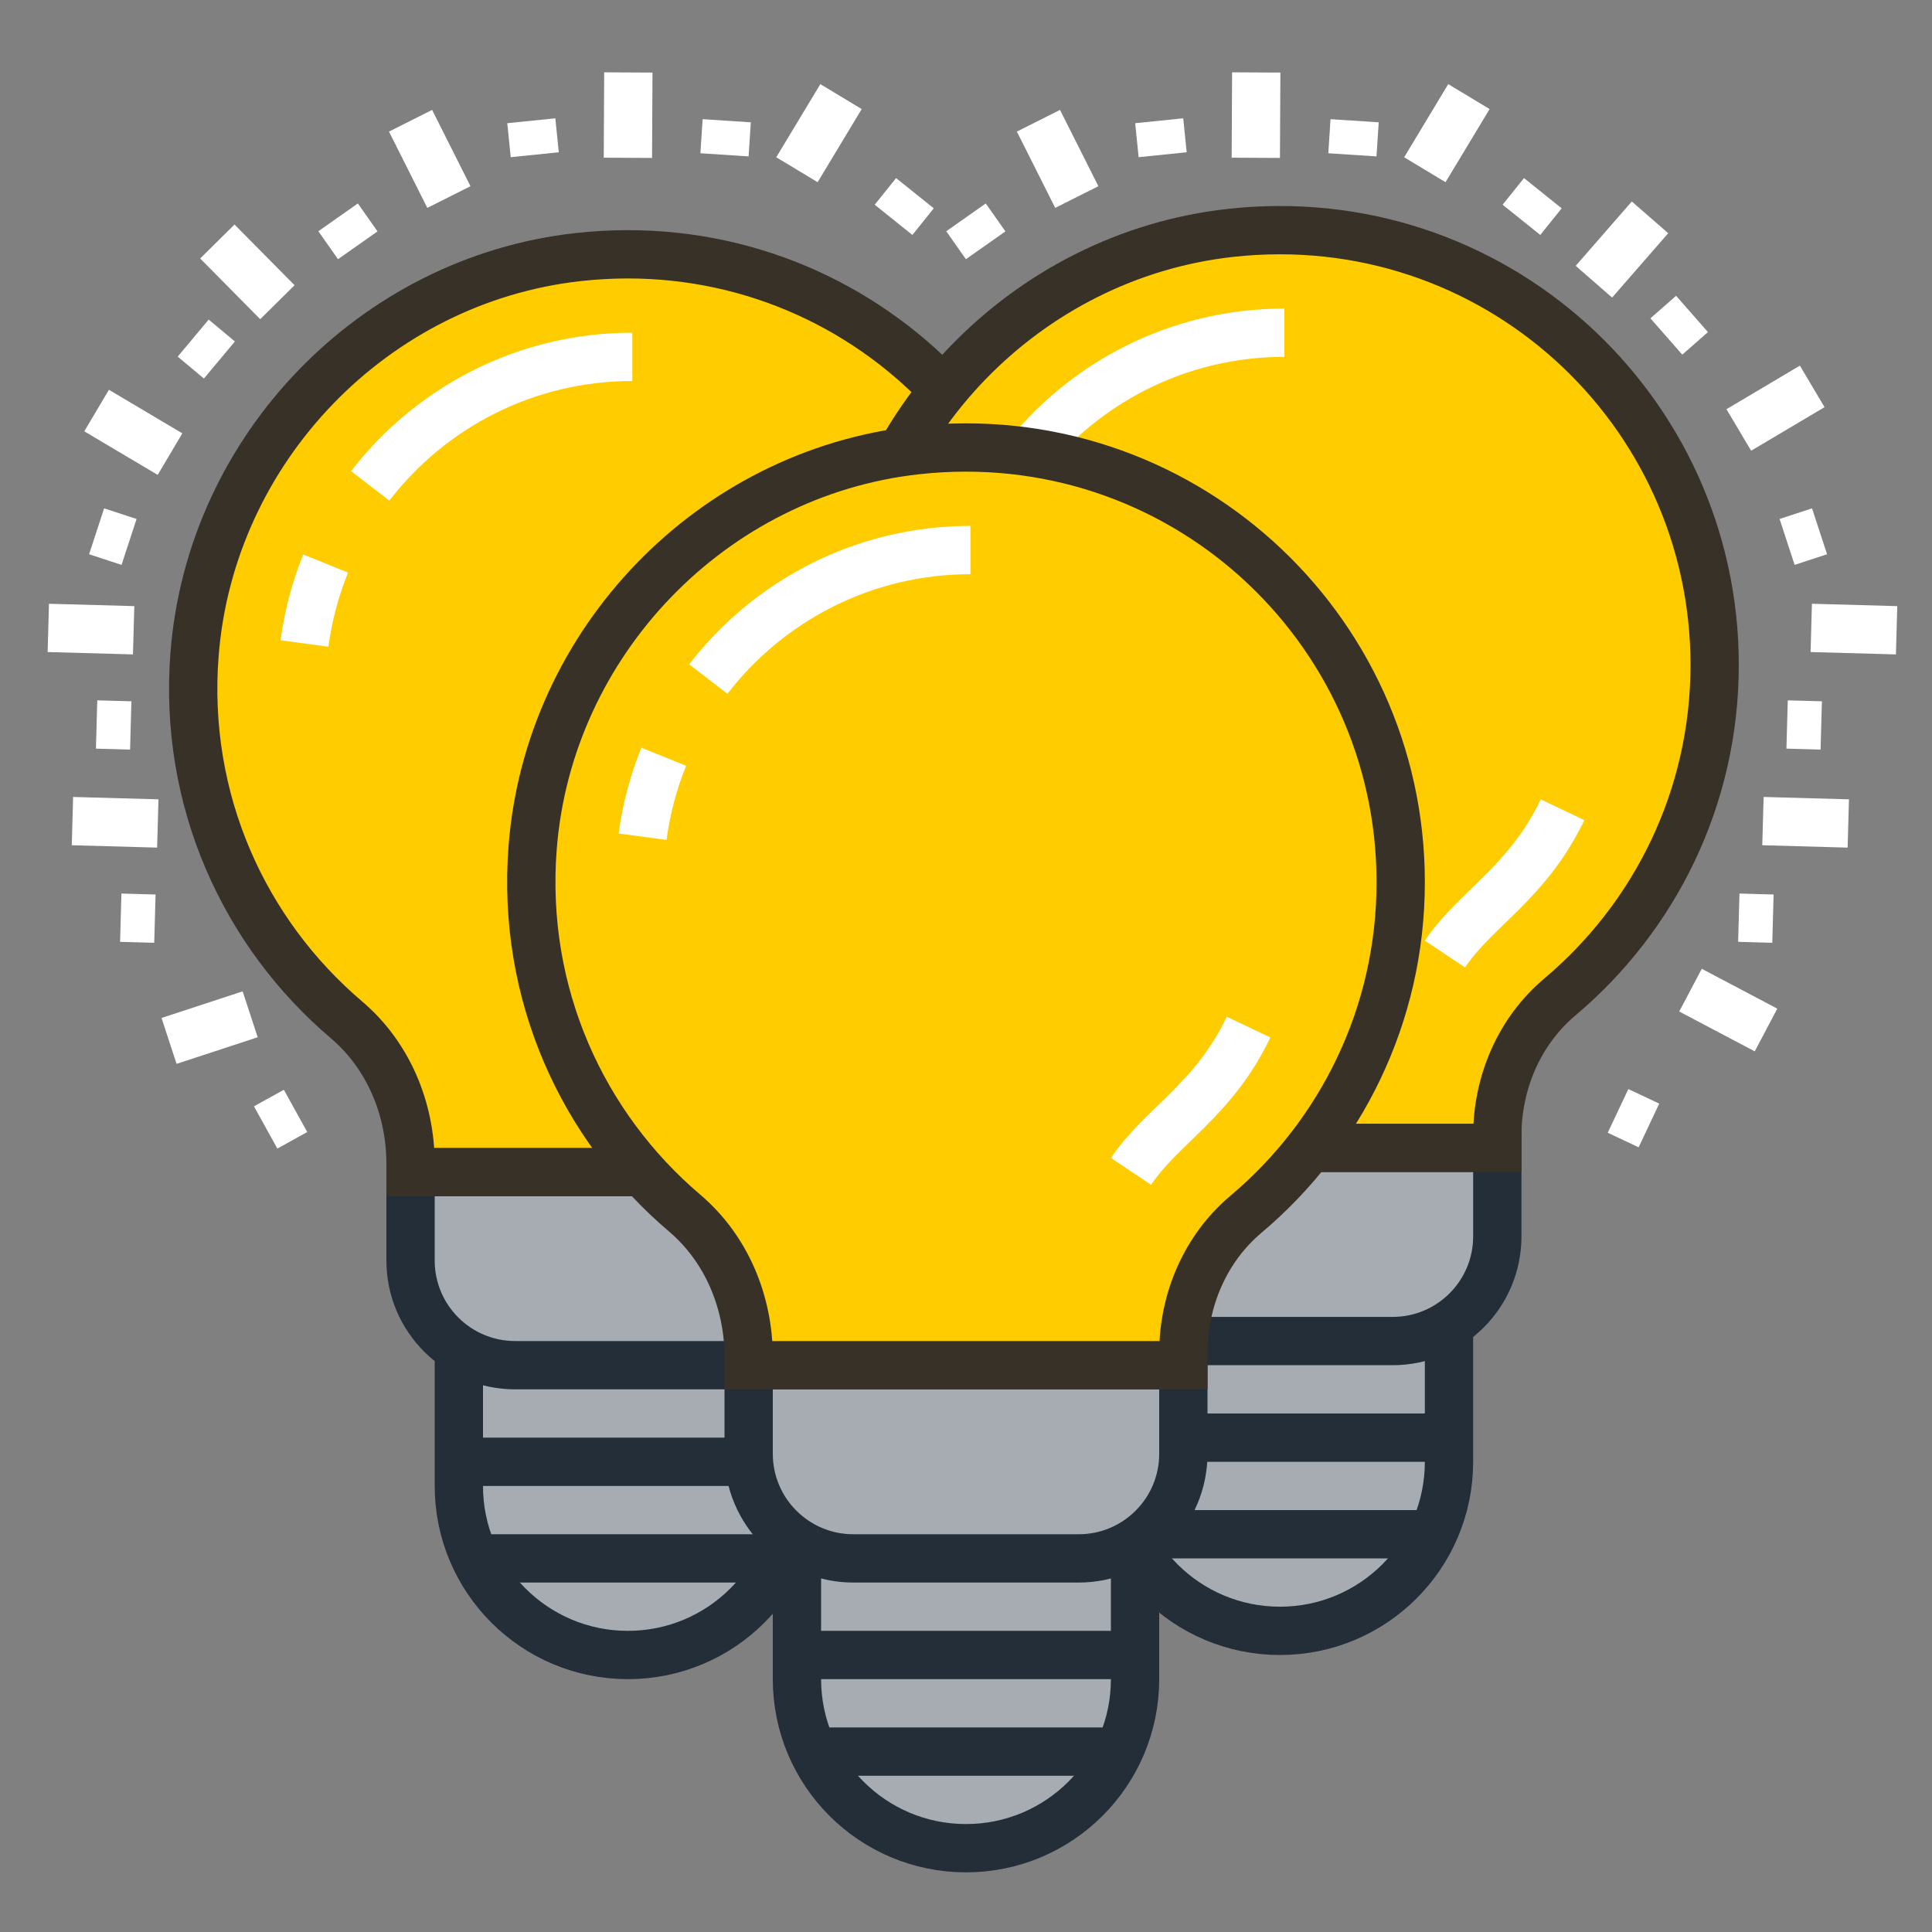 <?xml version="1.0" encoding="UTF-8" standalone="no"?>
<svg width="80px" height="80px" viewBox="0 0 80 80" version="1.1" xmlns="http://www.w3.org/2000/svg" xmlns:xlink="http://www.w3.org/1999/xlink">
    <rect x="0" y="0" width="80" height="80" fill="#808080" stroke="none"/>
    <!-- Generator: Sketch 3.6.1 (26313) - http://www.bohemiancoding.com/sketch -->
    <title>ideas</title>
    <desc>Created with Sketch.</desc>
    <defs></defs>
    <g id="Page-1" stroke="none" stroke-width="1" fill="none" fill-rule="evenodd">
        <g id="ideas">
            <g id="lamp-aan" transform="translate(8, 9)">
                <g id="bulb" transform="translate(0, 1)">
                    <path d="M25,46.03 L25,51.53 C25,55.396 21.866,58.53 18,58.53 C14.134,58.53 11,55.396 11,51.53 L11,46.03" id="Fill-3" fill="#A6ACB2"></path>
                    <path d="M25,46.03 L25,51.53 C25,55.396 21.866,58.53 18,58.53 C14.134,58.53 11,55.396 11,51.53 L11,46.03" id="Stroke-5" stroke="#232E38" stroke-width="2"></path>
                    <path d="M22.667,46.53 L13.334,46.53 C10.94,46.53 9,44.59 9,42.197 L9,38.53 L27,38.53 L27,42.197 C27,44.59 25.06,46.53 22.667,46.53" id="Fill-7" fill="#A6ACB2"></path>
                    <path d="M22.667,46.53 L13.334,46.53 C10.94,46.53 9,44.59 9,42.197 L9,38.53 L27,38.53 L27,42.197 C27,44.59 25.06,46.53 22.667,46.53 L22.667,46.53 L22.667,46.53 Z" id="Stroke-9" stroke="#232E38" stroke-width="2"></path>
                    <path d="M36,18.53 C36,7.912 26.807,-0.558 15.947,0.644 C7.471,1.582 0.719,8.588 0.056,17.09 C-0.417,23.162 2.132,28.649 6.352,32.233 C8.082,33.703 9,35.917 9,38.187 L9,38.53 L27,38.53 L27,38.026 C27,35.829 27.909,33.698 29.59,32.282 C33.507,28.984 36,24.052 36,18.53" id="Fill-11" fill="#FFCC00"></path>
                    <path d="M36,18.53 C36,7.912 26.807,-0.558 15.947,0.644 C7.471,1.582 0.719,8.588 0.056,17.09 C-0.417,23.162 2.132,28.649 6.352,32.233 C8.082,33.703 9,35.917 9,38.187 L9,38.53 L27,38.53 L27,38.026 C27,35.829 27.909,33.698 29.59,32.282 C33.507,28.984 36,24.052 36,18.53 L36,18.53 L36,18.53 Z" id="Stroke-13" stroke="#383128" stroke-width="2"></path>
                    <path d="M11.9,54.53 L24.2,54.53" id="Stroke-15" stroke="#232E38" stroke-width="2"></path>
                    <path d="M11.1,50.53 L25,50.53" id="Stroke-17" stroke="#232E38" stroke-width="2"></path>
                    <path d="M29.7,24.53 C28.25,27.568 26.095,28.619 24.833,30.505" id="Stroke-19" stroke="#FFFFFF" stroke-width="2"></path>
                    <path d="M7.329,10.119 C9.833,6.87 13.764,4.777 18.183,4.777" id="Stroke-21" stroke="#FFFFFF" stroke-width="2"></path>
                    <path d="M4.608,16.647 C4.762,15.491 5.06,14.381 5.484,13.335" id="Stroke-23" stroke="#FFFFFF" stroke-width="2"></path>
                </g>
                <g id="bulb" transform="translate(27, 0)">
                    <path d="M25,46.03 L25,51.53 C25,55.396 21.866,58.53 18,58.53 C14.134,58.53 11,55.396 11,51.53 L11,46.03" id="Fill-3" fill="#A6ACB2"></path>
                    <path d="M25,46.03 L25,51.53 C25,55.396 21.866,58.53 18,58.53 C14.134,58.53 11,55.396 11,51.53 L11,46.03" id="Stroke-5" stroke="#232E38" stroke-width="2"></path>
                    <path d="M22.667,46.53 L13.334,46.53 C10.94,46.53 9,44.59 9,42.197 L9,38.53 L27,38.53 L27,42.197 C27,44.59 25.06,46.53 22.667,46.53" id="Fill-7" fill="#A6ACB2"></path>
                    <path d="M22.667,46.53 L13.334,46.53 C10.94,46.53 9,44.59 9,42.197 L9,38.53 L27,38.53 L27,42.197 C27,44.59 25.06,46.53 22.667,46.53 L22.667,46.53 L22.667,46.53 Z" id="Stroke-9" stroke="#232E38" stroke-width="2"></path>
                    <path d="M36,18.53 C36,7.912 26.807,-0.558 15.947,0.644 C7.471,1.582 0.719,8.588 0.056,17.09 C-0.417,23.162 2.132,28.649 6.352,32.233 C8.082,33.703 9,35.917 9,38.187 L9,38.53 L27,38.53 L27,38.026 C27,35.829 27.909,33.698 29.59,32.282 C33.507,28.984 36,24.052 36,18.53" id="Fill-11" fill="#FFCC00"></path>
                    <path d="M36,18.53 C36,7.912 26.807,-0.558 15.947,0.644 C7.471,1.582 0.719,8.588 0.056,17.09 C-0.417,23.162 2.132,28.649 6.352,32.233 C8.082,33.703 9,35.917 9,38.187 L9,38.53 L27,38.53 L27,38.026 C27,35.829 27.909,33.698 29.59,32.282 C33.507,28.984 36,24.052 36,18.53 L36,18.53 L36,18.53 Z" id="Stroke-13" stroke="#383128" stroke-width="2"></path>
                    <path d="M11.9,54.53 L24.2,54.53" id="Stroke-15" stroke="#232E38" stroke-width="2"></path>
                    <path d="M11.1,50.53 L25,50.53" id="Stroke-17" stroke="#232E38" stroke-width="2"></path>
                    <path d="M29.7,24.53 C28.25,27.568 26.095,28.619 24.833,30.505" id="Stroke-19" stroke="#FFFFFF" stroke-width="2"></path>
                    <path d="M7.329,10.119 C9.833,6.87 13.764,4.777 18.183,4.777" id="Stroke-21" stroke="#FFFFFF" stroke-width="2"></path>
                    <path d="M4.608,16.647 C4.762,15.491 5.06,14.381 5.484,13.335" id="Stroke-23" stroke="#FFFFFF" stroke-width="2"></path>
                </g>
                <g id="bulb" transform="translate(14, 9)">
                    <path d="M25,46.03 L25,51.53 C25,55.396 21.866,58.53 18,58.53 C14.134,58.53 11,55.396 11,51.53 L11,46.03" id="Fill-3" fill="#A6ACB2"></path>
                    <path d="M25,46.03 L25,51.53 C25,55.396 21.866,58.53 18,58.53 C14.134,58.53 11,55.396 11,51.53 L11,46.03" id="Stroke-5" stroke="#232E38" stroke-width="2"></path>
                    <path d="M22.667,46.53 L13.334,46.53 C10.94,46.53 9,44.59 9,42.197 L9,38.53 L27,38.53 L27,42.197 C27,44.59 25.06,46.53 22.667,46.53" id="Fill-7" fill="#A6ACB2"></path>
                    <path d="M22.667,46.53 L13.334,46.53 C10.94,46.53 9,44.59 9,42.197 L9,38.53 L27,38.53 L27,42.197 C27,44.59 25.06,46.53 22.667,46.53 L22.667,46.53 L22.667,46.53 Z" id="Stroke-9" stroke="#232E38" stroke-width="2"></path>
                    <path d="M36,18.53 C36,7.912 26.807,-0.558 15.947,0.644 C7.471,1.582 0.719,8.588 0.056,17.09 C-0.417,23.162 2.132,28.649 6.352,32.233 C8.082,33.703 9,35.917 9,38.187 L9,38.53 L27,38.53 L27,38.026 C27,35.829 27.909,33.698 29.59,32.282 C33.507,28.984 36,24.052 36,18.53" id="Fill-11" fill="#FFCC00"></path>
                    <path d="M36,18.53 C36,7.912 26.807,-0.558 15.947,0.644 C7.471,1.582 0.719,8.588 0.056,17.09 C-0.417,23.162 2.132,28.649 6.352,32.233 C8.082,33.703 9,35.917 9,38.187 L9,38.53 L27,38.53 L27,38.026 C27,35.829 27.909,33.698 29.59,32.282 C33.507,28.984 36,24.052 36,18.53 L36,18.53 L36,18.53 Z" id="Stroke-13" stroke="#383128" stroke-width="2"></path>
                    <path d="M11.9,54.53 L24.2,54.53" id="Stroke-15" stroke="#232E38" stroke-width="2"></path>
                    <path d="M11.1,50.53 L25,50.53" id="Stroke-17" stroke="#232E38" stroke-width="2"></path>
                    <path d="M29.7,24.53 C28.25,27.568 26.095,28.619 24.833,30.505" id="Stroke-19" stroke="#FFFFFF" stroke-width="2"></path>
                    <path d="M7.329,10.119 C9.833,6.87 13.764,4.777 18.183,4.777" id="Stroke-21" stroke="#FFFFFF" stroke-width="2"></path>
                    <path d="M4.608,16.647 C4.762,15.491 5.06,14.381 5.484,13.335" id="Stroke-23" stroke="#FFFFFF" stroke-width="2"></path>
                </g>
            </g>
            <path d="M12.238,46 L11,46.685" id="Stroke-25" stroke="#FFFFFF" stroke-width="2"></path>
            <path d="M10.359,42 L7,43.102" id="Stroke-27" stroke="#FFFFFF" stroke-width="2"></path>
            <path d="M6.414,38.039 L5,38" id="Stroke-29" stroke="#FFFFFF" stroke-width="2"></path>
            <path d="M6.534,34.098 L3,34" id="Stroke-31" stroke="#FFFFFF" stroke-width="2"></path>
            <path d="M5.414,30.039 L4,30" id="Stroke-33" stroke="#FFFFFF" stroke-width="2"></path>
            <path d="M5.534,26.098 L2,26" id="Stroke-35" stroke="#FFFFFF" stroke-width="2"></path>
            <path d="M7.04,18.804 L4,17" id="Stroke-37" stroke="#FFFFFF" stroke-width="2"></path>
            <path d="M11.486,12.514 L9,10" id="Stroke-39" stroke="#FFFFFF" stroke-width="2"></path>
            <path d="M18.588,8.159 L17,5" id="Stroke-41" stroke="#FFFFFF" stroke-width="2"></path>
            <path d="M26,6.535 L26.018,3" id="Stroke-43" stroke="#FFFFFF" stroke-width="2"></path>
            <path d="M72,17.804 L75.04,16" id="Stroke-45" stroke="#FFFFFF" stroke-width="2"></path>
            <path d="M66,11.665 L68.323,9" id="Stroke-47" stroke="#FFFFFF" stroke-width="2"></path>
            <path d="M59,7.028 L60.825,4" id="Stroke-49" stroke="#FFFFFF" stroke-width="2"></path>
            <path d="M68.279,46.603 L67,46" id="Stroke-51" stroke="#FFFFFF" stroke-width="2"></path>
            <path d="M73.127,42.65 L70,41" id="Stroke-53" stroke="#FFFFFF" stroke-width="2"></path>
            <path d="M73.414,38.039 L72,38" id="Stroke-55" stroke="#FFFFFF" stroke-width="2"></path>
            <path d="M76.534,34.098 L73,34" id="Stroke-57" stroke="#FFFFFF" stroke-width="2"></path>
            <path d="M75.414,30.039 L74,30" id="Stroke-59" stroke="#FFFFFF" stroke-width="2"></path>
            <path d="M75.344,22 L74,22.44" id="Stroke-61" stroke="#FFFFFF" stroke-width="2"></path>
            <path d="M70.063,13 L69,13.933" id="Stroke-63" stroke="#FFFFFF" stroke-width="2"></path>
            <path d="M63.885,8 L63,9.103" id="Stroke-65" stroke="#FFFFFF" stroke-width="2"></path>
            <path d="M56.092,5 L56,6.411" id="Stroke-67" stroke="#FFFFFF" stroke-width="2"></path>
            <path d="M33,7.028 L34.825,4" id="Stroke-49" stroke="#FFFFFF" stroke-width="2"></path>
            <path d="M37.885,8 L37,9.103" id="Stroke-65" stroke="#FFFFFF" stroke-width="2"></path>
            <path d="M30.092,5 L30,6.411" id="Stroke-67" stroke="#FFFFFF" stroke-width="2"></path>
            <path d="M4,22 L5.344,22.44" id="Stroke-69" stroke="#FFFFFF" stroke-width="2"></path>
            <path d="M8,14 L9.085,14.907" id="Stroke-71" stroke="#FFFFFF" stroke-width="2"></path>
            <path d="M14,9 L14.814,10.157" id="Stroke-73" stroke="#FFFFFF" stroke-width="2"></path>
            <path d="M22,5 L22.143,6.407" id="Stroke-75" stroke="#FFFFFF" stroke-width="2"></path>
            <path d="M44.588,8.159 L43,5" id="Stroke-41" stroke="#FFFFFF" stroke-width="2"></path>
            <path d="M52,6.535 L52.018,3" id="Stroke-43" stroke="#FFFFFF" stroke-width="2"></path>
            <path d="M40,9 L40.814,10.157" id="Stroke-73" stroke="#FFFFFF" stroke-width="2"></path>
            <path d="M48,5 L48.143,6.407" id="Stroke-75" stroke="#FFFFFF" stroke-width="2"></path>
            <path d="M78.534,26.098 L75,26" id="Stroke-77" stroke="#FFFFFF" stroke-width="2"></path>
        </g>
    </g>
</svg>